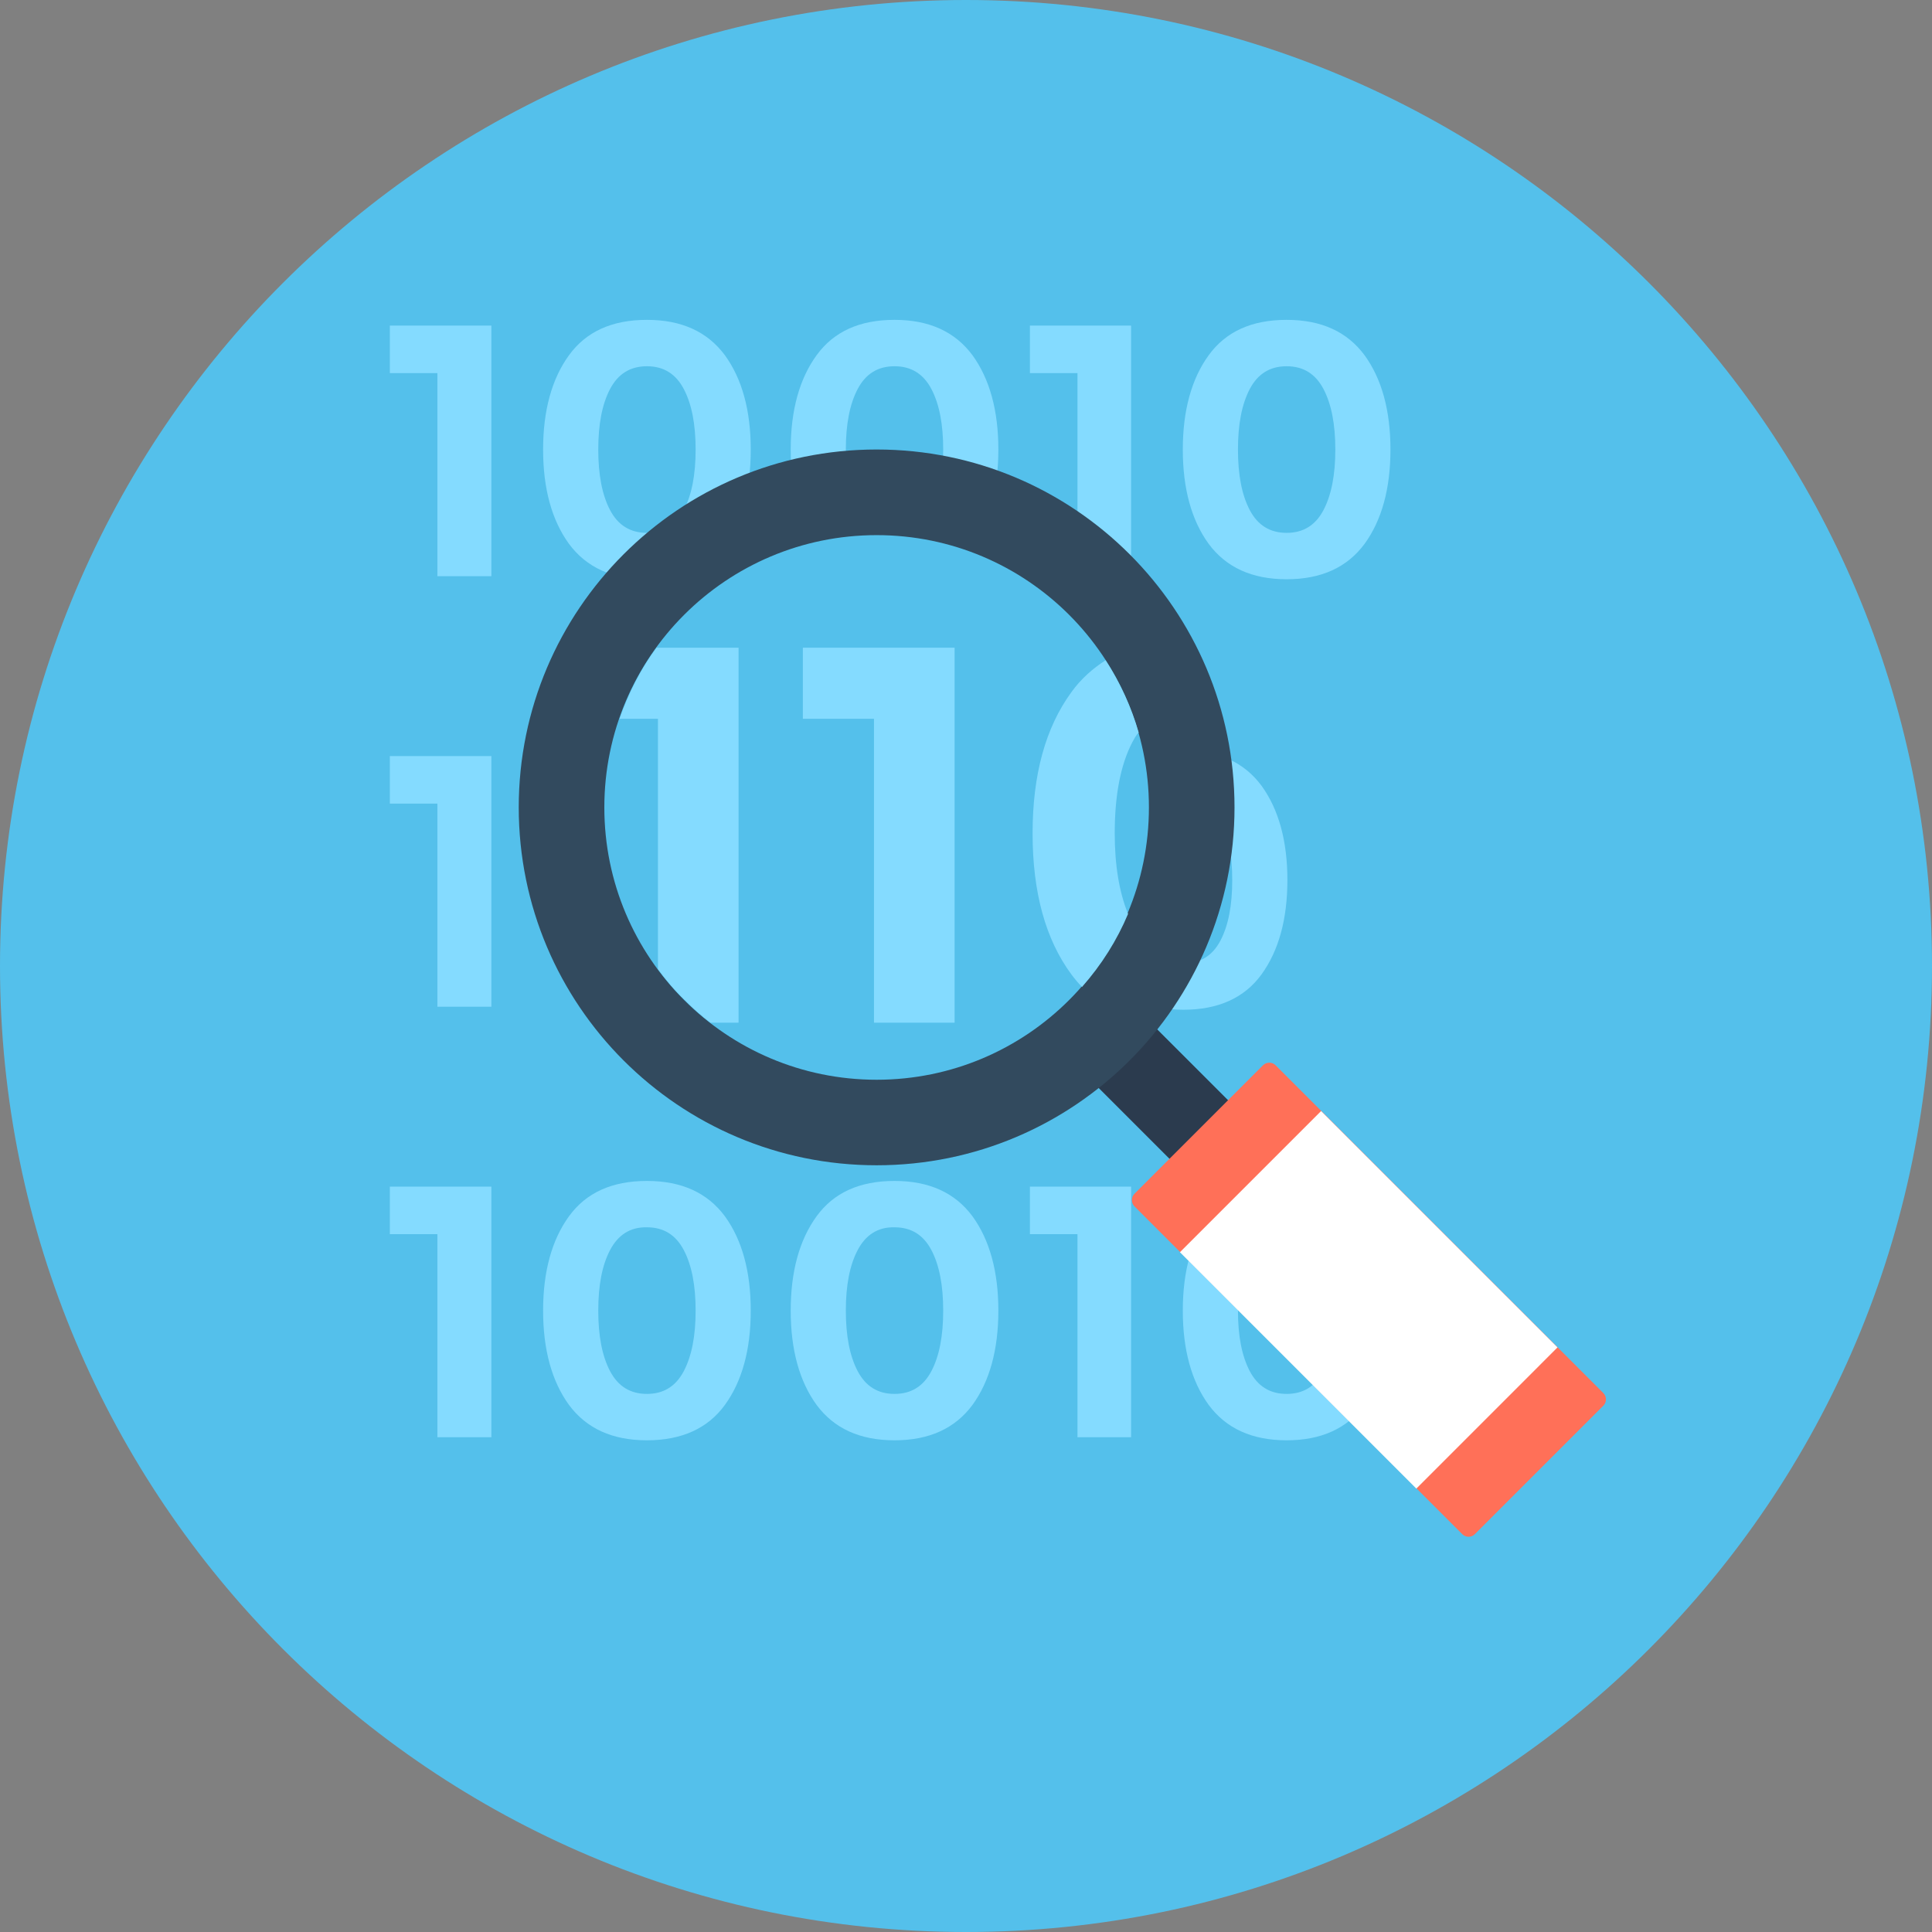 <svg width="56" height="56" viewBox="0 0 56 56" fill="none" xmlns="http://www.w3.org/2000/svg">
<rect x="0" y="0" width="56" height="56" fill="#808080" stroke="none"/>
<path d="M28 56C43.464 56 56 43.464 56 28C56 12.536 43.464 0 28 0C12.536 0 0 12.536 0 28C0 43.464 12.536 56 28 56Z" fill="#54C0EB"/>
<path d="M25.409 32.057C20.625 32.057 16.756 28.188 16.756 23.404C16.756 18.619 20.625 14.75 25.409 14.75C30.194 14.75 34.063 18.619 34.063 23.404C34.063 28.188 30.194 32.057 25.409 32.057Z" fill="#324A5E"/>
<path d="M11.3 9.437H14.243V16.701H12.678V10.815H11.3V9.437Z" fill="#84DBFF"/>
<path d="M18.752 16.79C17.748 16.79 16.999 16.448 16.492 15.764C15.996 15.081 15.742 14.166 15.742 13.03C15.742 11.895 15.996 10.98 16.492 10.297C16.988 9.613 17.738 9.271 18.752 9.271C19.755 9.271 20.504 9.613 21.012 10.297C21.508 10.98 21.761 11.895 21.761 13.03C21.761 14.166 21.508 15.081 21.012 15.764C20.515 16.448 19.755 16.79 18.752 16.79ZM17.682 11.278C17.451 11.719 17.341 12.303 17.341 13.03C17.341 13.758 17.451 14.342 17.682 14.783C17.914 15.224 18.267 15.445 18.752 15.445C19.237 15.445 19.589 15.224 19.821 14.783C20.052 14.342 20.163 13.758 20.163 13.03C20.163 12.303 20.052 11.719 19.821 11.278C19.589 10.837 19.237 10.616 18.752 10.616C18.267 10.616 17.914 10.837 17.682 11.278Z" fill="#84DBFF"/>
<path d="M25.928 16.79C24.925 16.79 24.176 16.448 23.669 15.764C23.172 15.081 22.919 14.166 22.919 13.03C22.919 11.895 23.172 10.98 23.669 10.297C24.165 9.613 24.914 9.271 25.928 9.271C26.931 9.271 27.681 9.613 28.188 10.297C28.684 10.98 28.938 11.895 28.938 13.03C28.938 14.166 28.684 15.081 28.188 15.764C27.681 16.448 26.931 16.79 25.928 16.79ZM24.859 11.278C24.628 11.719 24.517 12.303 24.517 13.03C24.517 13.758 24.628 14.342 24.859 14.783C25.091 15.224 25.443 15.445 25.928 15.445C26.413 15.445 26.766 15.224 26.998 14.783C27.229 14.342 27.339 13.758 27.339 13.03C27.339 12.303 27.229 11.719 26.998 11.278C26.766 10.837 26.413 10.616 25.928 10.616C25.443 10.616 25.091 10.837 24.859 11.278Z" fill="#84DBFF"/>
<path d="M29.842 9.437H32.785V16.701H31.231V10.815H29.853V9.437H29.842Z" fill="#84DBFF"/>
<path d="M37.294 16.79C36.291 16.79 35.541 16.448 35.034 15.764C34.538 15.081 34.284 14.166 34.284 13.03C34.284 11.895 34.538 10.98 35.034 10.297C35.53 9.613 36.279 9.271 37.294 9.271C38.297 9.271 39.046 9.613 39.553 10.297C40.05 10.98 40.303 11.895 40.303 13.03C40.303 14.166 40.05 15.081 39.553 15.764C39.046 16.448 38.297 16.79 37.294 16.79ZM36.224 11.278C35.993 11.719 35.883 12.303 35.883 13.03C35.883 13.758 35.993 14.342 36.224 14.783C36.456 15.224 36.809 15.445 37.294 15.445C37.779 15.445 38.131 15.224 38.363 14.783C38.594 14.342 38.705 13.758 38.705 13.03C38.705 12.303 38.594 11.719 38.363 11.278C38.131 10.837 37.779 10.616 37.294 10.616C36.809 10.616 36.456 10.837 36.224 11.278Z" fill="#84DBFF"/>
<path d="M11.3 21.915H14.243V29.18H12.678V23.293H11.3V21.915Z" fill="#84DBFF"/>
<path d="M18.752 29.268C17.748 29.268 16.999 28.926 16.492 28.243C15.996 27.559 15.742 26.645 15.742 25.509C15.742 24.374 15.996 23.459 16.492 22.775C16.988 22.092 17.738 21.75 18.752 21.75C19.755 21.75 20.504 22.092 21.012 22.775C21.508 23.459 21.761 24.374 21.761 25.509C21.761 26.645 21.508 27.559 21.012 28.243C20.515 28.926 19.755 29.268 18.752 29.268ZM17.682 23.756C17.451 24.197 17.341 24.782 17.341 25.509C17.341 26.237 17.451 26.821 17.682 27.262C17.914 27.703 18.267 27.923 18.752 27.923C19.237 27.923 19.589 27.703 19.821 27.262C20.052 26.821 20.163 26.237 20.163 25.509C20.163 24.782 20.052 24.197 19.821 23.756C19.589 23.315 19.237 23.095 18.752 23.095C18.267 23.084 17.914 23.315 17.682 23.756Z" fill="#84DBFF"/>
<path d="M22.665 21.915H25.608V29.18H24.054V23.293H22.676V21.915H22.665Z" fill="#84DBFF"/>
<path d="M26.855 21.915H29.798V29.18H28.244V23.293H26.866V21.915H26.855Z" fill="#84DBFF"/>
<path d="M34.306 29.268C33.303 29.268 32.554 28.926 32.047 28.243C31.55 27.559 31.297 26.645 31.297 25.509C31.297 24.374 31.55 23.459 32.047 22.775C32.542 22.092 33.292 21.75 34.306 21.75C35.309 21.75 36.059 22.092 36.566 22.775C37.062 23.459 37.316 24.374 37.316 25.509C37.316 26.645 37.062 27.559 36.566 28.243C36.07 28.926 35.309 29.268 34.306 29.268ZM33.237 23.756C33.005 24.197 32.895 24.782 32.895 25.509C32.895 26.237 33.005 26.821 33.237 27.262C33.468 27.703 33.821 27.923 34.306 27.923C34.791 27.923 35.144 27.703 35.376 27.262C35.607 26.821 35.717 26.237 35.717 25.509C35.717 24.782 35.607 24.197 35.376 23.756C35.144 23.315 34.791 23.095 34.306 23.095C33.821 23.084 33.468 23.315 33.237 23.756Z" fill="#84DBFF"/>
<path d="M11.3 34.395H14.243V41.659H12.678V35.773H11.3V34.395Z" fill="#84DBFF"/>
<path d="M18.752 41.748C17.748 41.748 16.999 41.406 16.492 40.722C15.996 40.039 15.742 39.124 15.742 37.989C15.742 36.853 15.996 35.938 16.492 35.255C16.988 34.571 17.738 34.23 18.752 34.23C19.755 34.23 20.504 34.571 21.012 35.255C21.508 35.938 21.761 36.853 21.761 37.989C21.761 39.124 21.508 40.039 21.012 40.722C20.515 41.406 19.755 41.748 18.752 41.748ZM17.682 36.236C17.451 36.677 17.341 37.261 17.341 37.989C17.341 38.716 17.451 39.3 17.682 39.741C17.914 40.182 18.267 40.403 18.752 40.403C19.237 40.403 19.589 40.182 19.821 39.741C20.052 39.3 20.163 38.716 20.163 37.989C20.163 37.261 20.052 36.677 19.821 36.236C19.589 35.795 19.237 35.574 18.752 35.574C18.267 35.563 17.914 35.795 17.682 36.236Z" fill="#84DBFF"/>
<path d="M25.928 41.748C24.925 41.748 24.176 41.406 23.669 40.722C23.172 40.039 22.919 39.124 22.919 37.989C22.919 36.853 23.172 35.938 23.669 35.255C24.165 34.571 24.914 34.23 25.928 34.23C26.931 34.23 27.681 34.571 28.188 35.255C28.684 35.938 28.938 36.853 28.938 37.989C28.938 39.124 28.684 40.039 28.188 40.722C27.681 41.406 26.931 41.748 25.928 41.748ZM24.859 36.236C24.628 36.677 24.517 37.261 24.517 37.989C24.517 38.716 24.628 39.3 24.859 39.741C25.091 40.182 25.443 40.403 25.928 40.403C26.413 40.403 26.766 40.182 26.998 39.741C27.229 39.3 27.339 38.716 27.339 37.989C27.339 37.261 27.229 36.677 26.998 36.236C26.766 35.795 26.413 35.574 25.928 35.574C25.443 35.563 25.091 35.795 24.859 36.236Z" fill="#84DBFF"/>
<path d="M29.842 34.395H32.785V41.659H31.231V35.773H29.853V34.395H29.842Z" fill="#84DBFF"/>
<path d="M37.294 41.748C36.291 41.748 35.541 41.406 35.034 40.722C34.538 40.039 34.284 39.124 34.284 37.989C34.284 36.853 34.538 35.938 35.034 35.255C35.53 34.571 36.279 34.23 37.294 34.23C38.297 34.23 39.046 34.571 39.553 35.255C40.05 35.938 40.303 36.853 40.303 37.989C40.303 39.124 40.05 40.039 39.553 40.722C39.046 41.406 38.297 41.748 37.294 41.748ZM36.224 36.236C35.993 36.677 35.883 37.261 35.883 37.989C35.883 38.716 35.993 39.3 36.224 39.741C36.456 40.182 36.809 40.403 37.294 40.403C37.779 40.403 38.131 40.182 38.363 39.741C38.594 39.3 38.705 38.716 38.705 37.989C38.705 37.261 38.594 36.677 38.363 36.236C38.131 35.795 37.779 35.574 37.294 35.574C36.809 35.563 36.456 35.795 36.224 36.236Z" fill="#84DBFF"/>
<path d="M30.79 28.782C30.327 29.245 30.327 30.005 30.79 30.48L34.67 34.36C35.133 34.823 35.894 34.823 36.368 34.36C36.831 33.897 36.831 33.136 36.368 32.662L32.487 28.782C32.013 28.319 31.264 28.319 30.79 28.782Z" fill="#2B3B4E"/>
<path d="M25.409 33.776C31.138 33.776 35.783 29.131 35.783 23.402C35.783 17.674 31.138 13.029 25.409 13.029C19.68 13.029 15.036 17.674 15.036 23.402C15.036 29.131 19.68 33.776 25.409 33.776Z" fill="#324A5E"/>
<path d="M25.41 31.297C29.769 31.297 33.302 27.763 33.302 23.404C33.302 19.044 29.769 15.511 25.41 15.511C21.05 15.511 17.517 19.044 17.517 23.404C17.517 27.763 21.05 31.297 25.41 31.297Z" fill="#54C0EB"/>
<path d="M36.609 30.877L32.883 34.603C32.784 34.702 32.784 34.868 32.883 34.967L42.385 44.469C42.485 44.569 42.65 44.569 42.749 44.469L46.475 40.743C46.574 40.644 46.574 40.479 46.475 40.38L36.973 30.877C36.873 30.778 36.708 30.778 36.609 30.877Z" fill="#FF7058"/>
<path d="M34.201 36.296L41.053 43.148L45.145 39.055L38.293 32.204L34.201 36.296Z" fill="white"/>
<path d="M19.038 18.763C18.564 19.402 18.212 20.108 17.958 20.835H19.071V28.089C19.303 28.408 19.556 28.706 19.843 28.982C20.075 29.213 20.328 29.445 20.593 29.643H21.408V18.774H19.038V18.763Z" fill="#84DBFF"/>
<path d="M23.271 18.763V20.835H25.333V29.643H27.67V18.774H23.271V18.763Z" fill="#84DBFF"/>
<path d="M32.818 21.519C32.476 22.18 32.311 23.062 32.311 24.154C32.311 25.09 32.443 25.862 32.697 26.491C32.377 27.251 31.936 27.957 31.363 28.607C31.253 28.497 31.153 28.375 31.054 28.243C30.305 27.229 29.93 25.862 29.93 24.154C29.93 22.456 30.305 21.089 31.054 20.064C31.33 19.678 31.671 19.38 32.046 19.138C32.476 19.799 32.796 20.505 33.005 21.232C32.928 21.309 32.873 21.42 32.818 21.519Z" fill="#84DBFF"/>
</svg>
